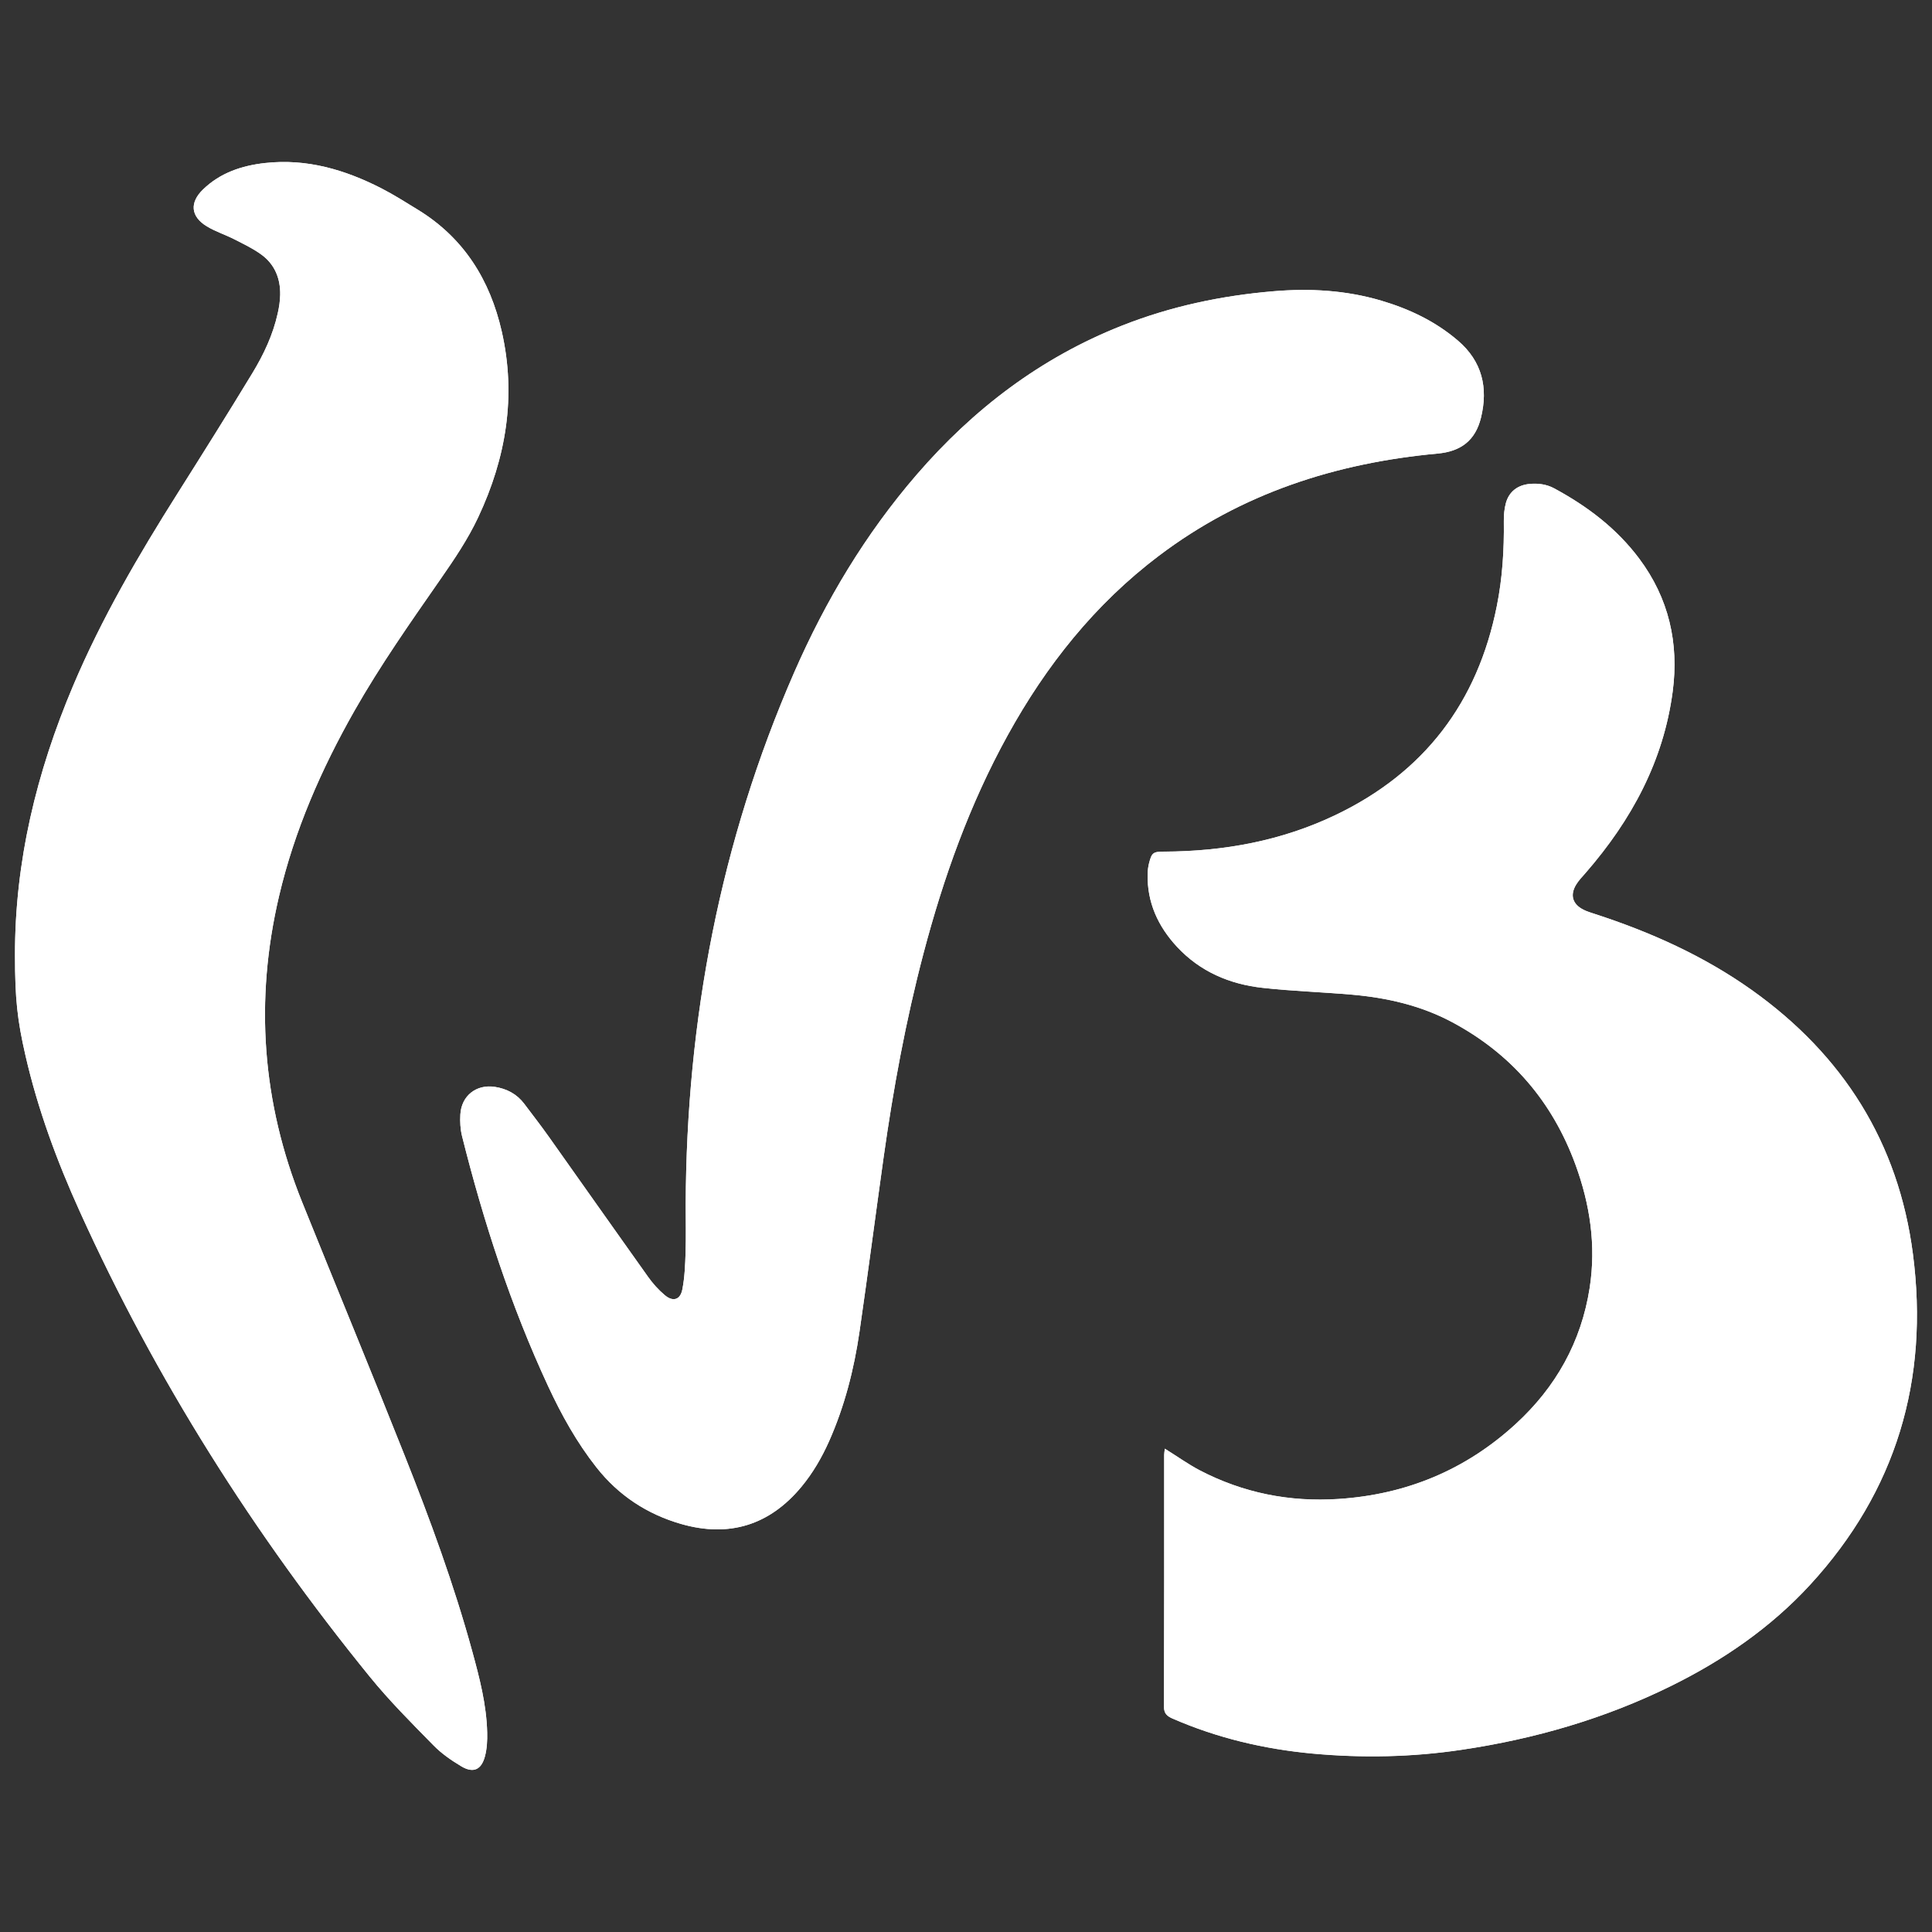 <?xml version="1.0" encoding="utf-8"?>
<!-- Generator: Adobe Illustrator 16.0.0, SVG Export Plug-In . SVG Version: 6.00 Build 0)  -->
<!DOCTYPE svg PUBLIC "-//W3C//DTD SVG 1.1//EN" "http://www.w3.org/Graphics/SVG/1.1/DTD/svg11.dtd">
<svg version="1.1" id="Calque_1" xmlns="http://www.w3.org/2000/svg" xmlns:xlink="http://www.w3.org/1999/xlink" x="0px" y="0px"
	 width="50px" height="50px" viewBox="0 0 50 50" enable-background="new 0 0 50 50" xml:space="preserve">
<rect x="0" y="0" width="50" height="50" fill="#333333" stroke="none"/>
<g>
	<path fill-rule="evenodd" clip-rule="evenodd" fill="#FFFFFF" d="M30.146,37.492c-0.008,0.068-0.017,0.114-0.017,0.159
		c0,2.173,0.002,4.348-0.005,6.521c-0.001,0.181,0.085,0.244,0.226,0.307c1.157,0.504,2.37,0.789,3.624,0.905
		c1.288,0.118,2.572,0.093,3.855-0.099c1.892-0.281,3.708-0.807,5.425-1.655c1.344-0.664,2.566-1.503,3.585-2.608
		c2.24-2.434,3.089-5.317,2.667-8.568c-0.373-2.88-1.805-5.146-4.166-6.828c-1.245-0.885-2.622-1.503-4.07-1.973
		c-0.098-0.032-0.199-0.062-0.289-0.108c-0.286-0.144-0.357-0.38-0.188-0.655c0.068-0.11,0.162-0.206,0.248-0.305
		c1.179-1.357,2.011-2.887,2.248-4.688c0.165-1.252-0.1-2.414-0.867-3.44c-0.587-0.785-1.349-1.358-2.201-1.818
		c-0.195-0.105-0.411-0.134-0.632-0.114c-0.31,0.027-0.536,0.198-0.617,0.496c-0.041,0.151-0.055,0.316-0.053,0.473
		c0.01,0.737-0.036,1.467-0.181,2.19c-0.496,2.495-1.878,4.313-4.178,5.411c-1.398,0.668-2.889,0.94-4.432,0.946
		c-0.283,0.001-0.32,0.027-0.39,0.297c-0.023,0.09-0.035,0.185-0.037,0.278c-0.018,0.738,0.268,1.357,0.759,1.887
		c0.598,0.644,1.362,0.969,2.217,1.063c0.766,0.085,1.538,0.109,2.307,0.176c0.906,0.079,1.785,0.279,2.595,0.711
		c1.534,0.819,2.596,2.055,3.194,3.688c0.378,1.033,0.537,2.093,0.368,3.189c-0.218,1.402-0.877,2.573-1.916,3.525
		c-1.294,1.188-2.832,1.825-4.583,1.939c-1.268,0.084-2.473-0.156-3.6-0.745C30.744,37.891,30.469,37.692,30.146,37.492z
		 M0.388,24.735c0.001,1.119,0.061,1.665,0.27,2.576c0.32,1.399,0.816,2.739,1.407,4.043c1.968,4.345,4.5,8.341,7.504,12.038
		c0.509,0.627,1.084,1.202,1.65,1.778c0.208,0.213,0.462,0.388,0.718,0.541c0.31,0.187,0.521,0.094,0.614-0.26
		c0.052-0.196,0.062-0.409,0.057-0.613c-0.017-0.722-0.198-1.414-0.387-2.104c-0.472-1.726-1.088-3.402-1.748-5.063
		c-0.871-2.194-1.773-4.374-2.655-6.563c-1.037-2.575-1.23-5.215-0.596-7.918c0.399-1.7,1.091-3.279,1.949-4.792
		c0.67-1.18,1.449-2.289,2.223-3.401c0.36-0.518,0.714-1.039,0.983-1.613c0.722-1.537,0.988-3.134,0.608-4.807
		c-0.303-1.33-0.978-2.416-2.162-3.144C10.51,5.242,10.2,5.044,9.874,4.876C8.929,4.392,7.937,4.099,6.86,4.219
		C6.258,4.286,5.7,4.471,5.254,4.903C4.902,5.244,4.936,5.604,5.353,5.857c0.223,0.135,0.479,0.217,0.712,0.335
		c0.242,0.124,0.492,0.242,0.708,0.402c0.339,0.251,0.486,0.615,0.479,1.035C7.248,7.788,7.224,7.948,7.189,8.103
		c-0.123,0.558-0.364,1.07-0.657,1.553c-0.634,1.045-1.285,2.081-1.938,3.115c-1.011,1.601-1.964,3.231-2.703,4.979
		C0.946,19.984,0.382,22.298,0.388,24.735z M17.746,31.172c0,0.413,0.01,0.828-0.003,1.241c-0.01,0.318-0.023,0.642-0.083,0.952
		c-0.052,0.275-0.242,0.333-0.455,0.153c-0.164-0.137-0.311-0.302-0.435-0.477c-0.858-1.203-1.706-2.411-2.561-3.615
		c-0.207-0.293-0.426-0.574-0.642-0.861c-0.191-0.253-0.453-0.391-0.763-0.438c-0.479-0.071-0.863,0.23-0.89,0.715
		c-0.011,0.186,0,0.381,0.044,0.56c0.556,2.22,1.261,4.391,2.227,6.47c0.345,0.742,0.742,1.458,1.252,2.104
		c0.574,0.728,1.313,1.211,2.193,1.464c1.237,0.354,2.283,0.034,3.11-0.962c0.297-0.358,0.527-0.756,0.716-1.179
		c0.404-0.909,0.647-1.866,0.789-2.845c0.217-1.499,0.412-3,0.622-4.499c0.25-1.779,0.575-3.545,1.033-5.283
		c0.517-1.961,1.194-3.861,2.178-5.643c0.997-1.809,2.258-3.396,3.917-4.649c2.134-1.613,4.573-2.399,7.21-2.643
		c0.604-0.055,0.979-0.34,1.123-0.93c0.188-0.772,0.031-1.455-0.595-1.991c-0.582-0.499-1.258-0.821-1.986-1.036
		c-0.913-0.27-1.845-0.323-2.793-0.243c-1.349,0.114-2.657,0.392-3.917,0.889c-2.102,0.83-3.844,2.156-5.313,3.857
		c-1.328,1.537-2.358,3.26-3.169,5.115C18.637,21.788,17.765,26.396,17.746,31.172z"/>
	<path fill-rule="evenodd" clip-rule="evenodd" fill="#FFFFFF" d="M30.146,37.492c0.322,0.2,0.598,0.398,0.896,0.555
		c1.127,0.589,2.332,0.829,3.6,0.745c1.751-0.114,3.289-0.752,4.583-1.939c1.039-0.952,1.698-2.123,1.916-3.525
		c0.169-1.097,0.01-2.156-0.368-3.189c-0.599-1.633-1.66-2.868-3.194-3.688c-0.81-0.432-1.688-0.632-2.595-0.711
		c-0.769-0.066-1.541-0.091-2.307-0.176c-0.854-0.095-1.619-0.42-2.217-1.063c-0.491-0.53-0.776-1.149-0.759-1.887
		c0.002-0.093,0.014-0.188,0.037-0.278c0.069-0.271,0.106-0.296,0.39-0.297c1.543-0.006,3.033-0.277,4.432-0.946
		c2.3-1.099,3.682-2.916,4.178-5.411c0.145-0.723,0.19-1.453,0.181-2.19c-0.002-0.157,0.012-0.322,0.053-0.473
		c0.081-0.297,0.308-0.468,0.617-0.496c0.221-0.02,0.437,0.009,0.632,0.114c0.853,0.46,1.614,1.033,2.201,1.818
		c0.768,1.026,1.032,2.188,0.867,3.44c-0.237,1.802-1.069,3.331-2.248,4.688c-0.086,0.099-0.18,0.195-0.248,0.305
		c-0.169,0.275-0.098,0.512,0.188,0.655c0.09,0.046,0.191,0.076,0.289,0.108c1.448,0.47,2.825,1.088,4.07,1.973
		c2.361,1.682,3.793,3.948,4.166,6.828c0.422,3.251-0.427,6.135-2.667,8.568c-1.019,1.105-2.241,1.944-3.585,2.608
		c-1.717,0.849-3.533,1.374-5.425,1.655c-1.283,0.191-2.567,0.217-3.855,0.099c-1.254-0.116-2.467-0.401-3.624-0.905
		c-0.141-0.063-0.227-0.126-0.226-0.307c0.007-2.173,0.005-4.348,0.005-6.521C30.13,37.606,30.139,37.561,30.146,37.492z"/>
	<path fill-rule="evenodd" clip-rule="evenodd" fill="#FFFFFF" d="M0.388,24.735c-0.006-2.437,0.559-4.751,1.503-6.984
		c0.739-1.748,1.692-3.379,2.703-4.979c0.653-1.034,1.304-2.07,1.938-3.115c0.293-0.483,0.535-0.995,0.657-1.553
		c0.035-0.155,0.059-0.315,0.062-0.474c0.008-0.419-0.139-0.784-0.479-1.035c-0.217-0.16-0.466-0.278-0.708-0.402
		c-0.233-0.119-0.489-0.2-0.712-0.335c-0.417-0.253-0.45-0.613-0.098-0.954C5.7,4.471,6.258,4.286,6.86,4.219
		c1.077-0.12,2.069,0.172,3.014,0.657c0.326,0.167,0.636,0.365,0.949,0.557c1.184,0.728,1.859,1.814,2.162,3.144
		c0.38,1.672,0.114,3.27-0.608,4.807c-0.269,0.574-0.623,1.095-0.983,1.613c-0.773,1.113-1.553,2.221-2.223,3.401
		c-0.858,1.513-1.549,3.092-1.949,4.792c-0.635,2.703-0.441,5.343,0.596,7.918c0.882,2.189,1.785,4.369,2.655,6.563
		c0.659,1.661,1.275,3.338,1.748,5.063c0.189,0.69,0.37,1.383,0.387,2.104c0.005,0.204-0.005,0.417-0.057,0.613
		c-0.093,0.354-0.304,0.446-0.614,0.26c-0.256-0.153-0.51-0.328-0.718-0.541c-0.565-0.576-1.141-1.151-1.65-1.778
		c-3.003-3.697-5.536-7.693-7.504-12.038c-0.591-1.304-1.087-2.644-1.407-4.043C0.449,26.4,0.389,25.854,0.388,24.735z"/>
	<path fill-rule="evenodd" clip-rule="evenodd" fill="#FFFFFF" d="M17.746,31.172c0.019-4.776,0.891-9.384,2.809-13.772
		c0.812-1.855,1.842-3.578,3.169-5.115c1.469-1.701,3.211-3.027,5.313-3.857c1.26-0.498,2.568-0.775,3.917-0.889
		c0.948-0.08,1.88-0.027,2.793,0.243c0.729,0.215,1.404,0.537,1.986,1.036c0.626,0.536,0.783,1.219,0.595,1.991
		c-0.144,0.59-0.519,0.875-1.123,0.93c-2.637,0.243-5.076,1.029-7.21,2.643c-1.659,1.252-2.92,2.84-3.917,4.649
		c-0.983,1.782-1.661,3.682-2.178,5.643c-0.458,1.738-0.783,3.504-1.033,5.283c-0.21,1.499-0.405,3-0.622,4.499
		c-0.142,0.979-0.385,1.936-0.789,2.845c-0.189,0.423-0.419,0.82-0.716,1.179c-0.827,0.996-1.873,1.315-3.11,0.962
		c-0.88-0.253-1.62-0.736-2.193-1.464c-0.51-0.646-0.907-1.362-1.252-2.104c-0.965-2.079-1.671-4.25-2.227-6.47
		c-0.045-0.179-0.055-0.374-0.044-0.56c0.027-0.484,0.412-0.786,0.89-0.715c0.31,0.047,0.572,0.185,0.763,0.438
		c0.215,0.287,0.435,0.568,0.642,0.861c0.855,1.204,1.703,2.412,2.561,3.615c0.124,0.175,0.271,0.34,0.435,0.477
		c0.213,0.18,0.403,0.122,0.455-0.153c0.06-0.311,0.073-0.634,0.083-0.952C17.756,32,17.746,31.585,17.746,31.172z"/>
</g>
</svg>
